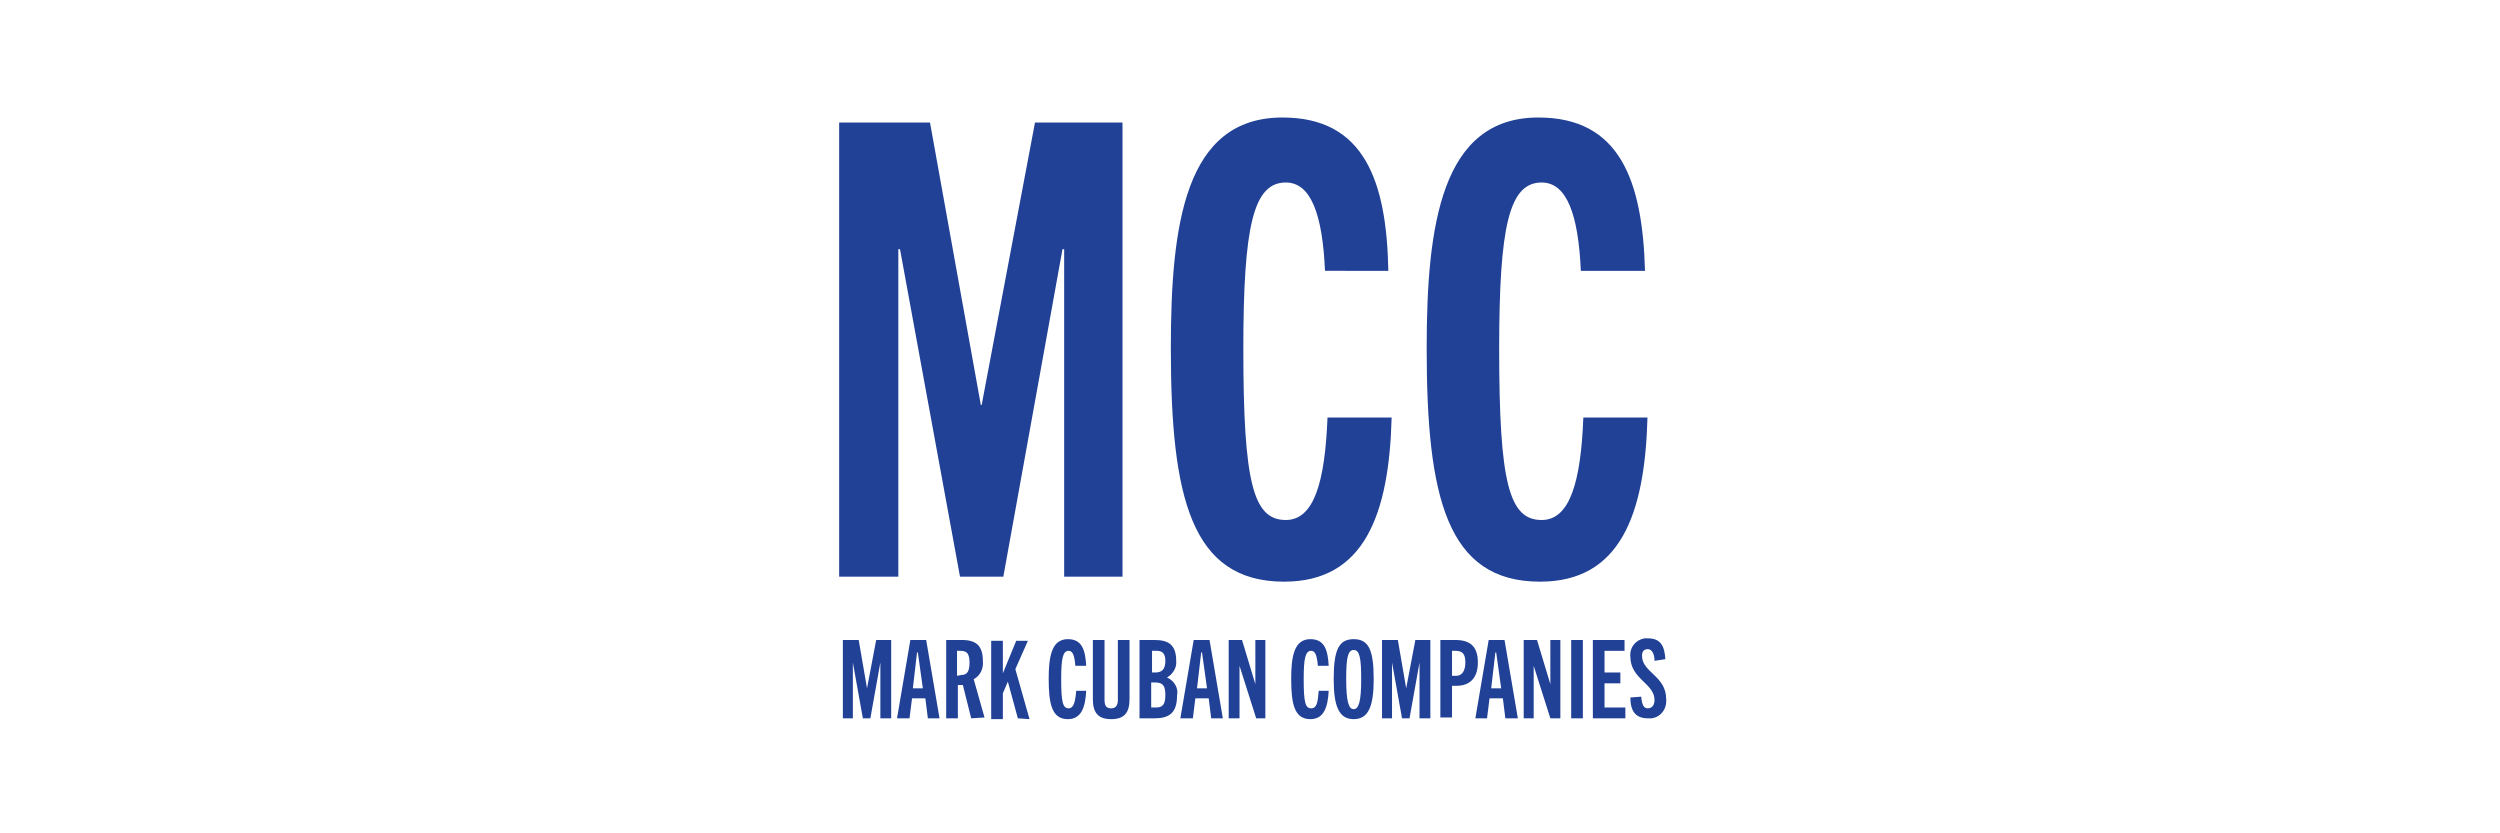 <?xml version="1.0" encoding="utf-8"?>
<!-- Generator: Adobe Illustrator 26.3.1, SVG Export Plug-In . SVG Version: 6.00 Build 0)  -->
<svg version="1.1" id="katman_1" xmlns="http://www.w3.org/2000/svg" xmlns:xlink="http://www.w3.org/1999/xlink" x="0px" y="0px"
	 viewBox="0 0 300 100" style="enable-background:new 0 0 300 100;" xml:space="preserve">
<style type="text/css">
	.st0{fill:#214197;}
</style>
<g id="Group_138">
	<path id="Path_425" class="st0" d="M127.7,69.2V29.9h-0.2l-7.1,39.3h-5.2l-7.2-39.3h-0.2v39.3h-7.1V14.7h10.9l6.1,33.9h0.1
		l6.4-33.9h10.5v54.5H127.7z"/>
	<path id="Path_426" class="st0" d="M167,50c-0.3,11.8-3.3,19.8-12.9,19.8c-11.2,0-13.6-10.2-13.6-28c0-14.9,1.7-27.7,13.4-27.7
		c9.8,0,12.5,7.6,12.7,18.4H159c-0.3-6.8-1.7-10.6-4.7-10.6c-3.9,0-5.1,5.2-5.1,20c0,16.1,1.2,20.5,5.1,20.5c3.4,0,4.7-4.6,5-12.3
		H167z"/>
	<path id="Path_427" class="st0" d="M197.7,50c-0.3,11.8-3.3,19.8-12.9,19.8c-11.2,0-13.6-10.2-13.6-28c0-14.9,1.8-27.7,13.4-27.7
		c9.8,0,12.5,7.6,12.8,18.4h-7.7c-0.3-6.8-1.7-10.6-4.7-10.6c-3.9,0-5.1,5.2-5.1,20c0,16.1,1.2,20.5,5.1,20.5c3.4,0,4.7-4.6,5-12.3
		H197.7z"/>
</g>
<g id="Group_139" transform="translate(0.243 62.599)">
	<path id="Path_428" class="st0" d="M105.4,23.6v-6.7h0l-1.2,6.7h-0.9l-1.2-6.7h0v6.7h-1.2v-9.4h1.9l1,5.8l0,0l1.1-5.8h1.8v9.4
		H105.4z"/>
	<path id="Path_429" class="st0" d="M111.1,23.6l-0.3-2.4h-1.6l-0.3,2.4h-1.5l1.6-9.4h1.9l1.6,9.4H111.1z M109.3,20h1.2l-0.6-4.3
		h-0.1L109.3,20z"/>
	<path id="Path_430" class="st0" d="M116.3,23.6l-1-4h-0.6v4h-1.4v-9.4h1.9c1.7,0,2.5,0.7,2.5,2.5c0.1,0.9-0.3,1.8-1.1,2.2l1.3,4.6
		L116.3,23.6z M115.1,18.4c0.7,0,1-0.4,1-1.5c0-1.3-0.5-1.4-1.2-1.4h-0.3v3L115.1,18.4z"/>
	<path id="Path_431" class="st0" d="M121.9,23.6l-1.2-4.4l-0.6,1.4v3.1h-1.4v-9.4h1.4v3.9l0,0l1.6-3.9h1.4l-1.5,3.4l1.7,6
		L121.9,23.6z"/>
	<path id="Path_432" class="st0" d="M130.1,20.3c-0.1,2-0.6,3.4-2.2,3.4c-1.9,0-2.3-1.8-2.3-4.8c0-2.6,0.3-4.8,2.3-4.8
		c1.7,0,2.1,1.3,2.2,3.2h-1.3c-0.1-1.2-0.3-1.8-0.8-1.8c-0.7,0-0.9,0.9-0.9,3.4c0,2.8,0.2,3.5,0.9,3.5c0.6,0,0.8-0.8,0.9-2.1
		L130.1,20.3z"/>
	<path id="Path_433" class="st0" d="M133.9,14.2h1.4v7.1c0,1.7-0.7,2.4-2.2,2.4s-2.2-0.7-2.2-2.4v-7.1h1.4v7.2c0,0.8,0.3,1,0.8,1
		s0.8-0.3,0.8-1L133.9,14.2z"/>
	<path id="Path_434" class="st0" d="M136.5,23.6v-9.4h1.8c1.7,0,2.6,0.6,2.6,2.5c0.1,0.8-0.4,1.6-1.1,2v0c0.9,0.4,1.4,1.3,1.2,2.2
		c0,2.1-1,2.7-2.7,2.7H136.5z M138.4,18.1c0.8,0,1.2-0.4,1.2-1.4c0-0.9-0.4-1.2-1-1.2h-0.6v2.6L138.4,18.1z M138.5,22.3
		c0.8,0,1.1-0.4,1.1-1.5s-0.3-1.5-1.2-1.5h-0.5v3H138.5z"/>
	<path id="Path_435" class="st0" d="M145.1,23.6l-0.3-2.4h-1.6l-0.3,2.4h-1.5l1.6-9.4h1.9l1.6,9.4H145.1z M143.4,20h1.2l-0.6-4.3
		h-0.1L143.4,20z"/>
	<path id="Path_436" class="st0" d="M150.5,23.6l-2-6.3l0,0v6.3h-1.3v-9.4h1.6l1.6,5.3l0,0v-5.3h1.2v9.4H150.5z"/>
	<path id="Path_437" class="st0" d="M159.2,20.3c-0.1,2-0.6,3.4-2.2,3.4c-1.9,0-2.3-1.8-2.3-4.8c0-2.6,0.3-4.8,2.3-4.8
		c1.7,0,2.1,1.3,2.2,3.2h-1.3c-0.1-1.2-0.3-1.8-0.8-1.8c-0.7,0-0.9,0.9-0.9,3.4c0,2.8,0.2,3.5,0.9,3.5s0.8-0.8,0.9-2.1L159.2,20.3z"
		/>
	<path id="Path_438" class="st0" d="M159.8,18.9c0-3.5,0.6-4.8,2.4-4.8s2.4,1.3,2.4,4.8c0,3.2-0.6,4.8-2.4,4.8
		S159.8,22.1,159.8,18.9z M163.1,18.9c0-2.6-0.2-3.5-0.9-3.5s-0.9,0.9-0.9,3.5c0,2.7,0.3,3.6,0.9,3.6S163.1,21.6,163.1,18.9
		L163.1,18.9z"/>
	<path id="Path_439" class="st0" d="M170.1,23.6v-6.7l0,0l-1.2,6.7H168l-1.2-6.7l0,0v6.7h-1.2v-9.4h1.9l1,5.8h0l1.1-5.8h1.8v9.4
		H170.1z"/>
	<path id="Path_440" class="st0" d="M172.6,23.6v-9.4h1.8c1.8,0,2.7,0.8,2.7,2.7c0,1.8-0.9,2.8-2.6,2.8H174v3.8H172.6z M174.5,18.5
		c0.7,0,1.1-0.6,1.1-1.6c0-1.1-0.4-1.4-1.2-1.4H174v3L174.5,18.5z"/>
	<path id="Path_441" class="st0" d="M180.4,23.6l-0.3-2.4h-1.6l-0.3,2.4h-1.4l1.6-9.4h1.9l1.6,9.4H180.4z M178.7,20h1.2l-0.6-4.3
		h-0.1L178.7,20z"/>
	<path id="Path_442" class="st0" d="M185.8,23.6l-2-6.3h0v6.3h-1.2v-9.4h1.6l1.6,5.3h0v-5.3h1.2v9.4H185.8z"/>
	<path id="Path_443" class="st0" d="M188.3,23.6v-9.4h1.4v9.4H188.3z"/>
	<path id="Path_444" class="st0" d="M190.9,23.6v-9.4h3.8v1.3h-2.4v2.6h1.9v1.3h-1.9v2.9h2.5v1.3L190.9,23.6z"/>
	<path id="Path_445" class="st0" d="M198.3,16.7c0-0.8-0.3-1.4-0.8-1.4s-0.7,0.3-0.7,0.8c0,2,2.9,2.4,2.9,5.2
		c0.1,1.2-0.7,2.2-1.8,2.3c-0.1,0-0.3,0-0.4,0c-1.5,0-2.1-0.9-2.1-2.5l1.3-0.1c0.1,1,0.3,1.4,0.8,1.4s0.8-0.4,0.8-1
		c0-2-2.9-2.5-2.9-5.2c-0.1-1.1,0.6-2,1.7-2.2c0.1,0,0.2,0,0.4,0c1.6,0,2,1,2.1,2.5L198.3,16.7z"/>
</g>
</svg>
